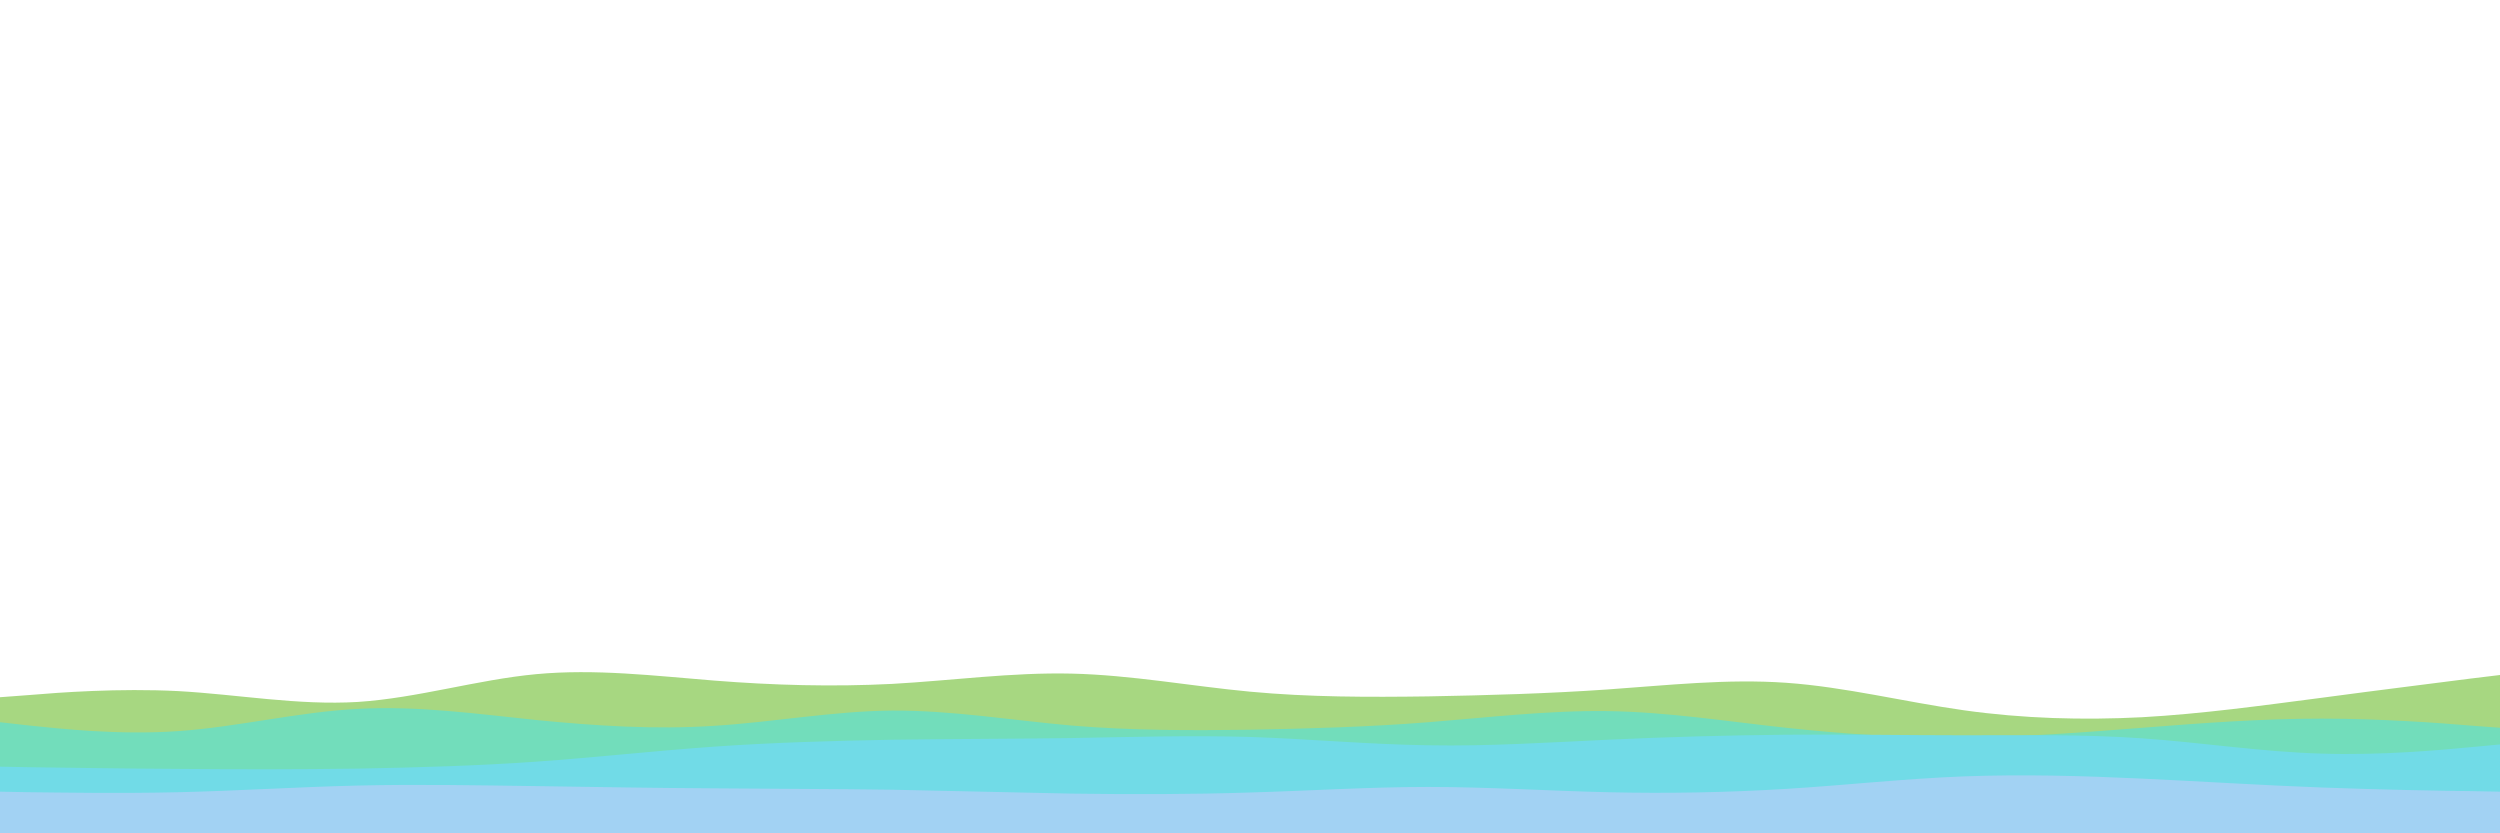 <svg id="visual" viewBox="0 0 900 300" width="900" height="300" xmlns="http://www.w3.org/2000/svg" xmlns:xlink="http://www.w3.org/1999/xlink" version="1.1"><path d="M0 251L10.7 250.2C21.3 249.3 42.7 247.7 64.2 248.8C85.7 250 107.3 254 128.8 252.7C150.3 251.3 171.7 244.7 193 242.7C214.3 240.7 235.7 243.3 257 245C278.3 246.7 299.7 247.3 321.2 246.2C342.7 245 364.3 242 385.8 242.5C407.3 243 428.7 247 450 249C471.3 251 492.7 251 514.2 250.7C535.7 250.3 557.3 249.7 578.8 248.2C600.3 246.7 621.7 244.3 643 245.8C664.3 247.3 685.7 252.7 707 255.7C728.3 258.7 749.7 259.3 771.2 258.2C792.7 257 814.3 254 835.8 251.2C857.3 248.3 878.7 245.7 889.3 244.3L900 243L900 301L889.3 301C878.7 301 857.3 301 835.8 301C814.3 301 792.7 301 771.2 301C749.7 301 728.3 301 707 301C685.7 301 664.3 301 643 301C621.7 301 600.3 301 578.8 301C557.3 301 535.7 301 514.2 301C492.7 301 471.3 301 450 301C428.7 301 407.3 301 385.8 301C364.3 301 342.7 301 321.2 301C299.7 301 278.3 301 257 301C235.7 301 214.3 301 193 301C171.7 301 150.3 301 128.8 301C107.3 301 85.7 301 64.2 301C42.7 301 21.3 301 10.7 301L0 301Z" fill="#a7d781"></path><path d="M0 260L10.7 261.2C21.3 262.3 42.7 264.7 64.2 263.2C85.7 261.7 107.3 256.3 128.8 255.2C150.3 254 171.7 257 193 259.2C214.3 261.3 235.7 262.7 257 261.3C278.3 260 299.7 256 321.2 255.8C342.7 255.7 364.3 259.3 385.8 261.2C407.3 263 428.7 263 450 262.7C471.3 262.3 492.7 261.7 514.2 260C535.7 258.3 557.3 255.7 578.8 256C600.3 256.3 621.7 259.7 643 262C664.3 264.3 685.7 265.7 707 265.5C728.3 265.3 749.7 263.7 771.2 262C792.7 260.3 814.3 258.7 835.8 258.7C857.3 258.7 878.7 260.3 889.3 261.2L900 262L900 301L889.3 301C878.7 301 857.3 301 835.8 301C814.3 301 792.7 301 771.2 301C749.7 301 728.3 301 707 301C685.7 301 664.3 301 643 301C621.7 301 600.3 301 578.8 301C557.3 301 535.7 301 514.2 301C492.7 301 471.3 301 450 301C428.7 301 407.3 301 385.8 301C364.3 301 342.7 301 321.2 301C299.7 301 278.3 301 257 301C235.7 301 214.3 301 193 301C171.7 301 150.3 301 128.8 301C107.3 301 85.7 301 64.2 301C42.7 301 21.3 301 10.7 301L0 301Z" fill="#72ddbb"></path><path d="M0 276L10.7 276.2C21.3 276.3 42.7 276.7 64.2 276.8C85.7 277 107.3 277 128.8 276.7C150.3 276.3 171.7 275.7 193 274.2C214.3 272.7 235.7 270.3 257 268.8C278.3 267.3 299.7 266.7 321.2 266.3C342.7 266 364.3 266 385.8 265.7C407.3 265.3 428.7 264.7 450 265.3C471.3 266 492.7 268 514.2 268.3C535.7 268.7 557.3 267.3 578.8 266.3C600.3 265.3 621.7 264.7 643 264.5C664.3 264.3 685.7 264.7 707 264.7C728.3 264.7 749.7 264.3 771.2 265.8C792.7 267.3 814.3 270.7 835.8 271.3C857.3 272 878.7 270 889.3 269L900 268L900 301L889.3 301C878.7 301 857.3 301 835.8 301C814.3 301 792.7 301 771.2 301C749.7 301 728.3 301 707 301C685.7 301 664.3 301 643 301C621.7 301 600.3 301 578.8 301C557.3 301 535.7 301 514.2 301C492.7 301 471.3 301 450 301C428.7 301 407.3 301 385.8 301C364.3 301 342.7 301 321.2 301C299.7 301 278.3 301 257 301C235.7 301 214.3 301 193 301C171.7 301 150.3 301 128.8 301C107.3 301 85.7 301 64.2 301C42.7 301 21.3 301 10.7 301L0 301Z" fill="#71dbe7"></path><path d="M0 285L10.7 285.2C21.3 285.3 42.7 285.7 64.2 285.2C85.7 284.7 107.3 283.3 128.8 282.8C150.3 282.3 171.7 282.7 193 283C214.3 283.3 235.7 283.7 257 283.8C278.3 284 299.7 284 321.2 284.3C342.7 284.7 364.3 285.3 385.8 285.7C407.3 286 428.7 286 450 285.3C471.3 284.7 492.7 283.3 514.2 283.3C535.7 283.3 557.3 284.7 578.8 285.2C600.3 285.7 621.7 285.3 643 284C664.3 282.7 685.7 280.3 707 279.5C728.3 278.7 749.7 279.3 771.2 280.3C792.7 281.3 814.3 282.7 835.8 283.5C857.3 284.3 878.7 284.7 889.3 284.8L900 285L900 301L889.3 301C878.7 301 857.3 301 835.8 301C814.3 301 792.7 301 771.2 301C749.7 301 728.3 301 707 301C685.7 301 664.3 301 643 301C621.7 301 600.3 301 578.8 301C557.3 301 535.7 301 514.2 301C492.7 301 471.3 301 450 301C428.7 301 407.3 301 385.8 301C364.3 301 342.7 301 321.2 301C299.7 301 278.3 301 257 301C235.7 301 214.3 301 193 301C171.7 301 150.3 301 128.8 301C107.3 301 85.7 301 64.2 301C42.7 301 21.3 301 10.7 301L0 301Z" fill="#a2d2f3"></path></svg>
